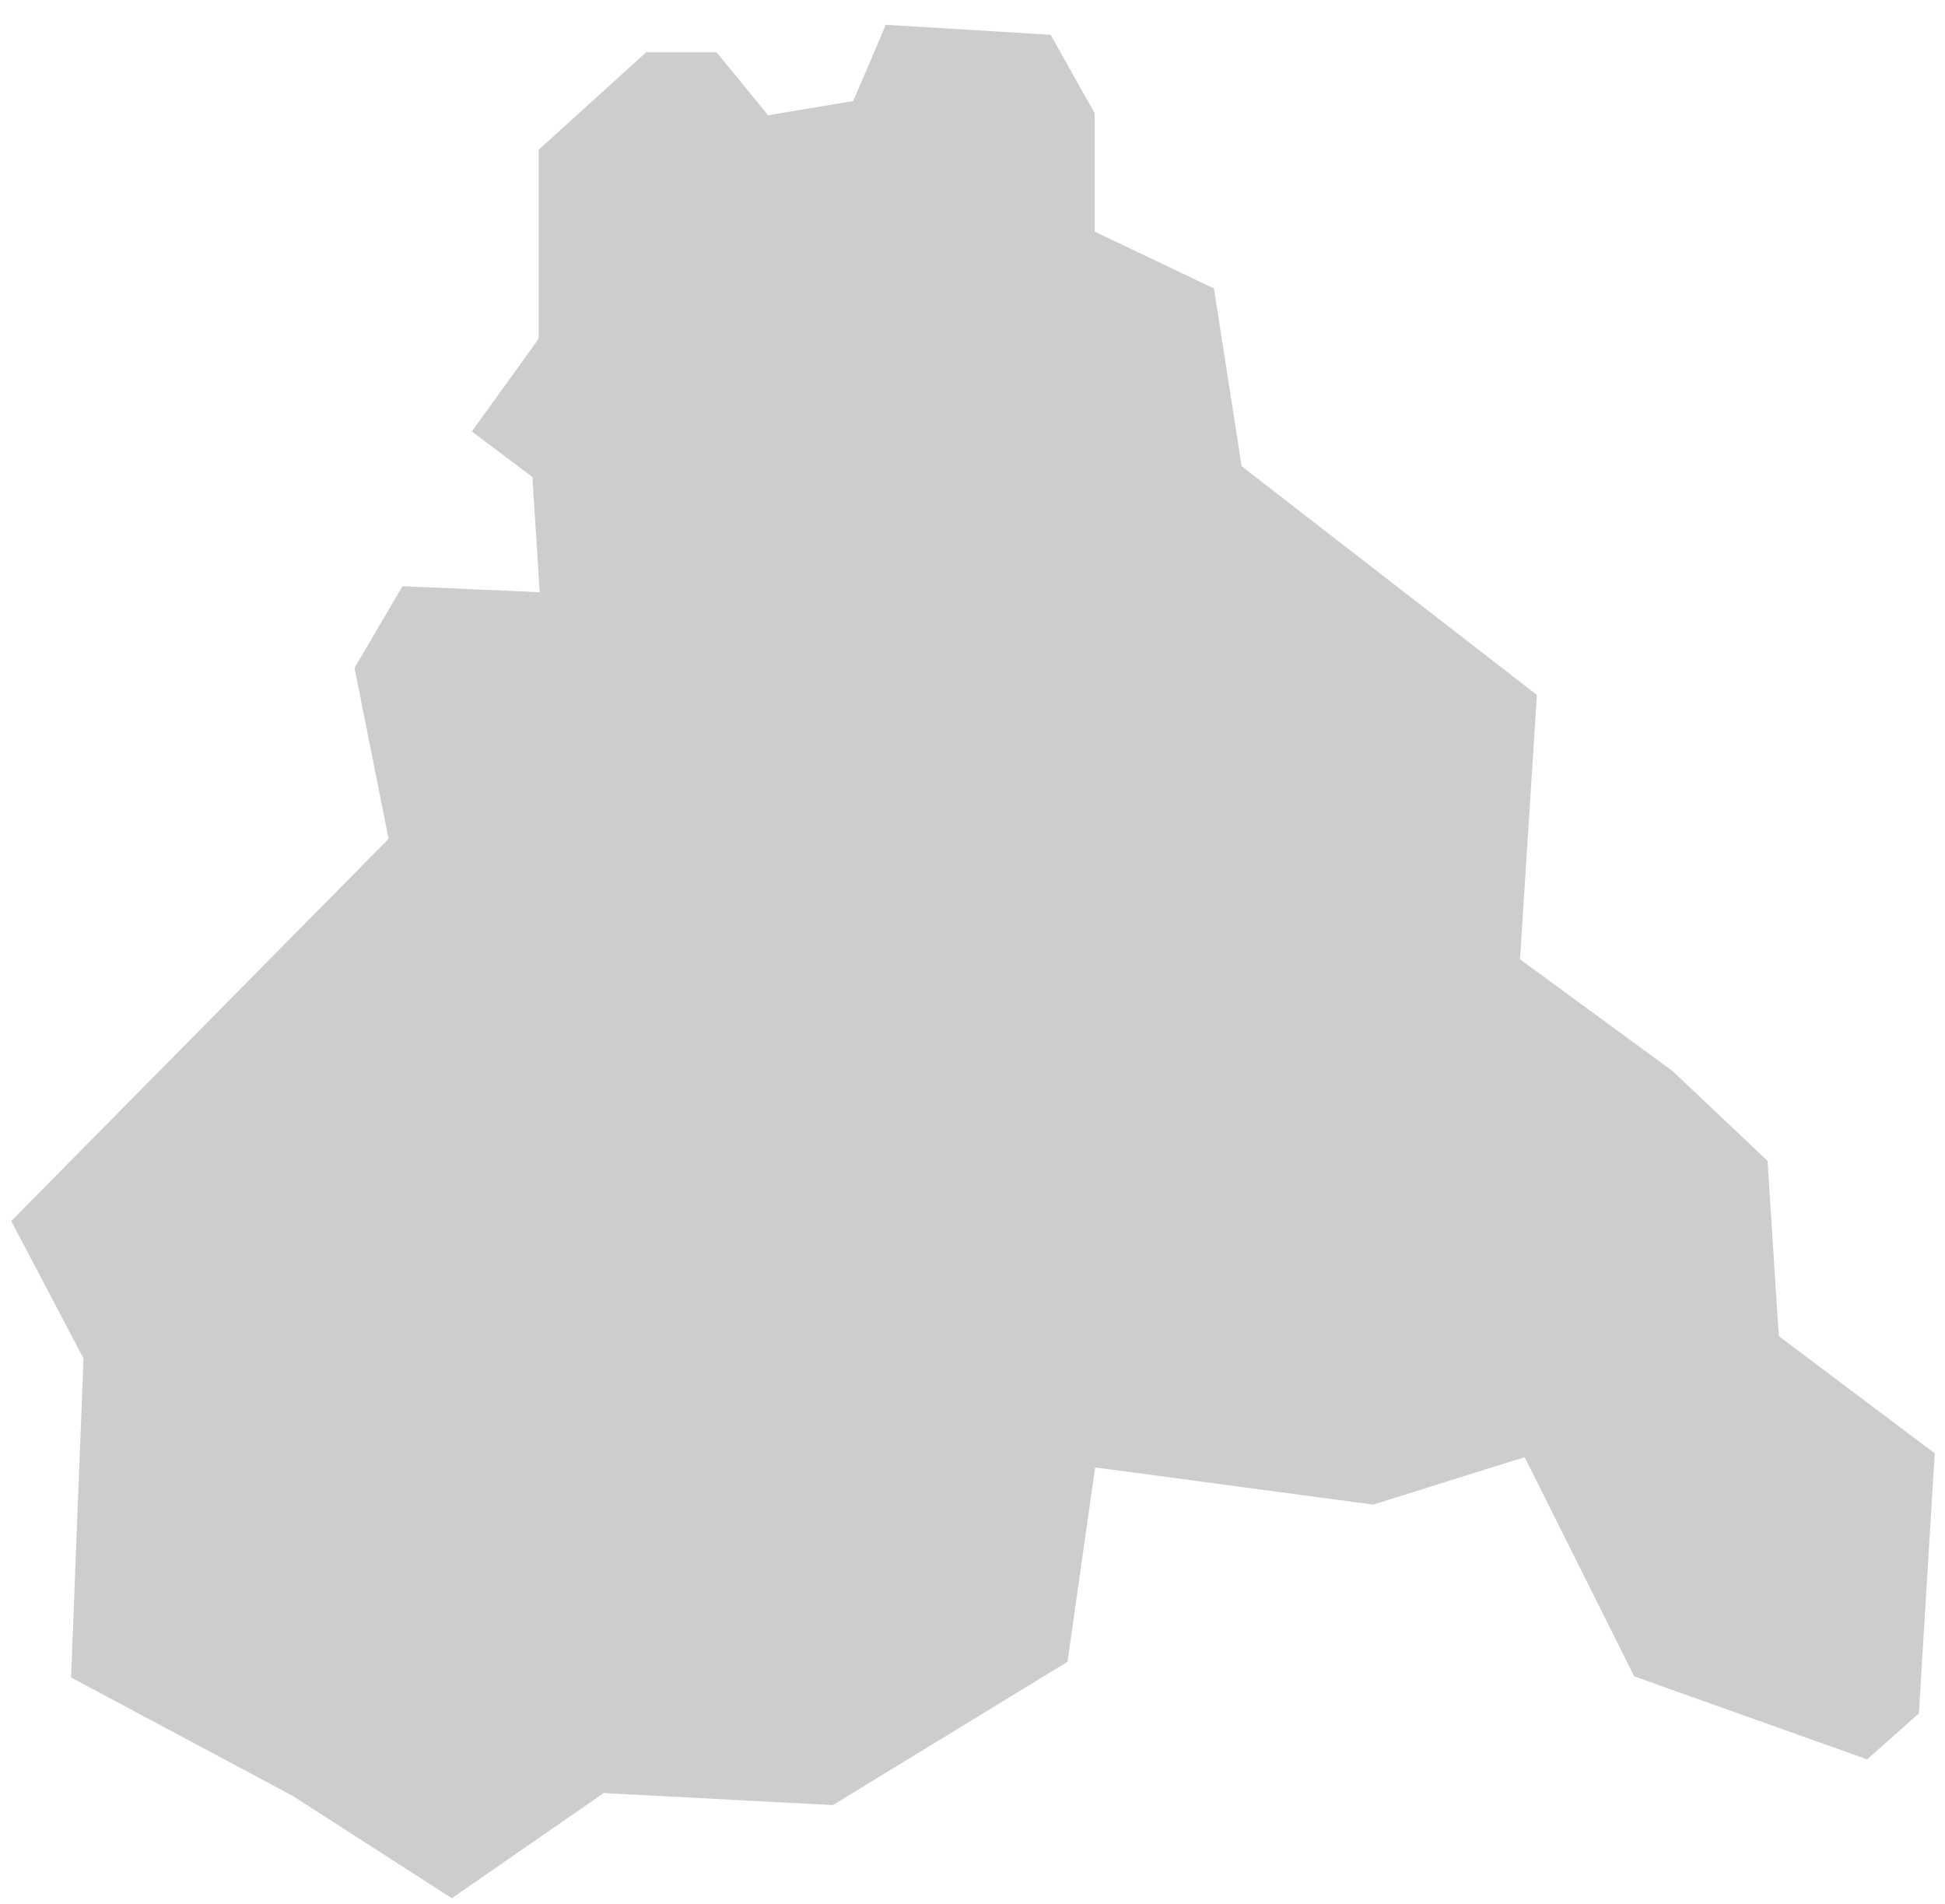 <svg width="47" height="46" viewBox="0 0 47 46" fill="none" xmlns="http://www.w3.org/2000/svg">
<path fill-rule="evenodd" clip-rule="evenodd" d="M0.272 29.502L2.018 32.823L1.717 40.53L7.043 43.375L7.068 43.388L10.918 45.864L14.482 43.397L14.591 43.32L14.724 43.33L20.126 43.614L25.795 40.152L26.41 35.834L26.465 35.458L26.846 35.506L33.183 36.354L36.528 35.304L36.842 35.211L36.991 35.503L39.489 40.503L45.119 42.509L46.369 41.399L46.751 35.115L43.13 32.392L42.985 32.283L42.972 32.103L42.712 28.049L40.412 25.874L36.903 23.305L36.731 23.178L36.744 22.967L37.138 16.79L30.125 11.359L30.003 11.26L29.979 11.108L29.335 6.971L26.675 5.702L26.452 5.595V5.351V2.737L25.388 0.84L21.405 0.599L20.702 2.247L20.618 2.442L20.407 2.476L18.783 2.748L18.559 2.787L18.416 2.609L17.315 1.263H15.615L13.014 3.62V8.064V8.188L12.939 8.292L11.402 10.425L12.721 11.417L12.867 11.524L12.876 11.705L13.014 13.875L13.04 14.308L12.607 14.289L9.725 14.164L8.567 16.138L9.35 20.063L9.39 20.267L9.246 20.414L0.272 29.502Z" fill="#CDCDCD"/>
</svg>
